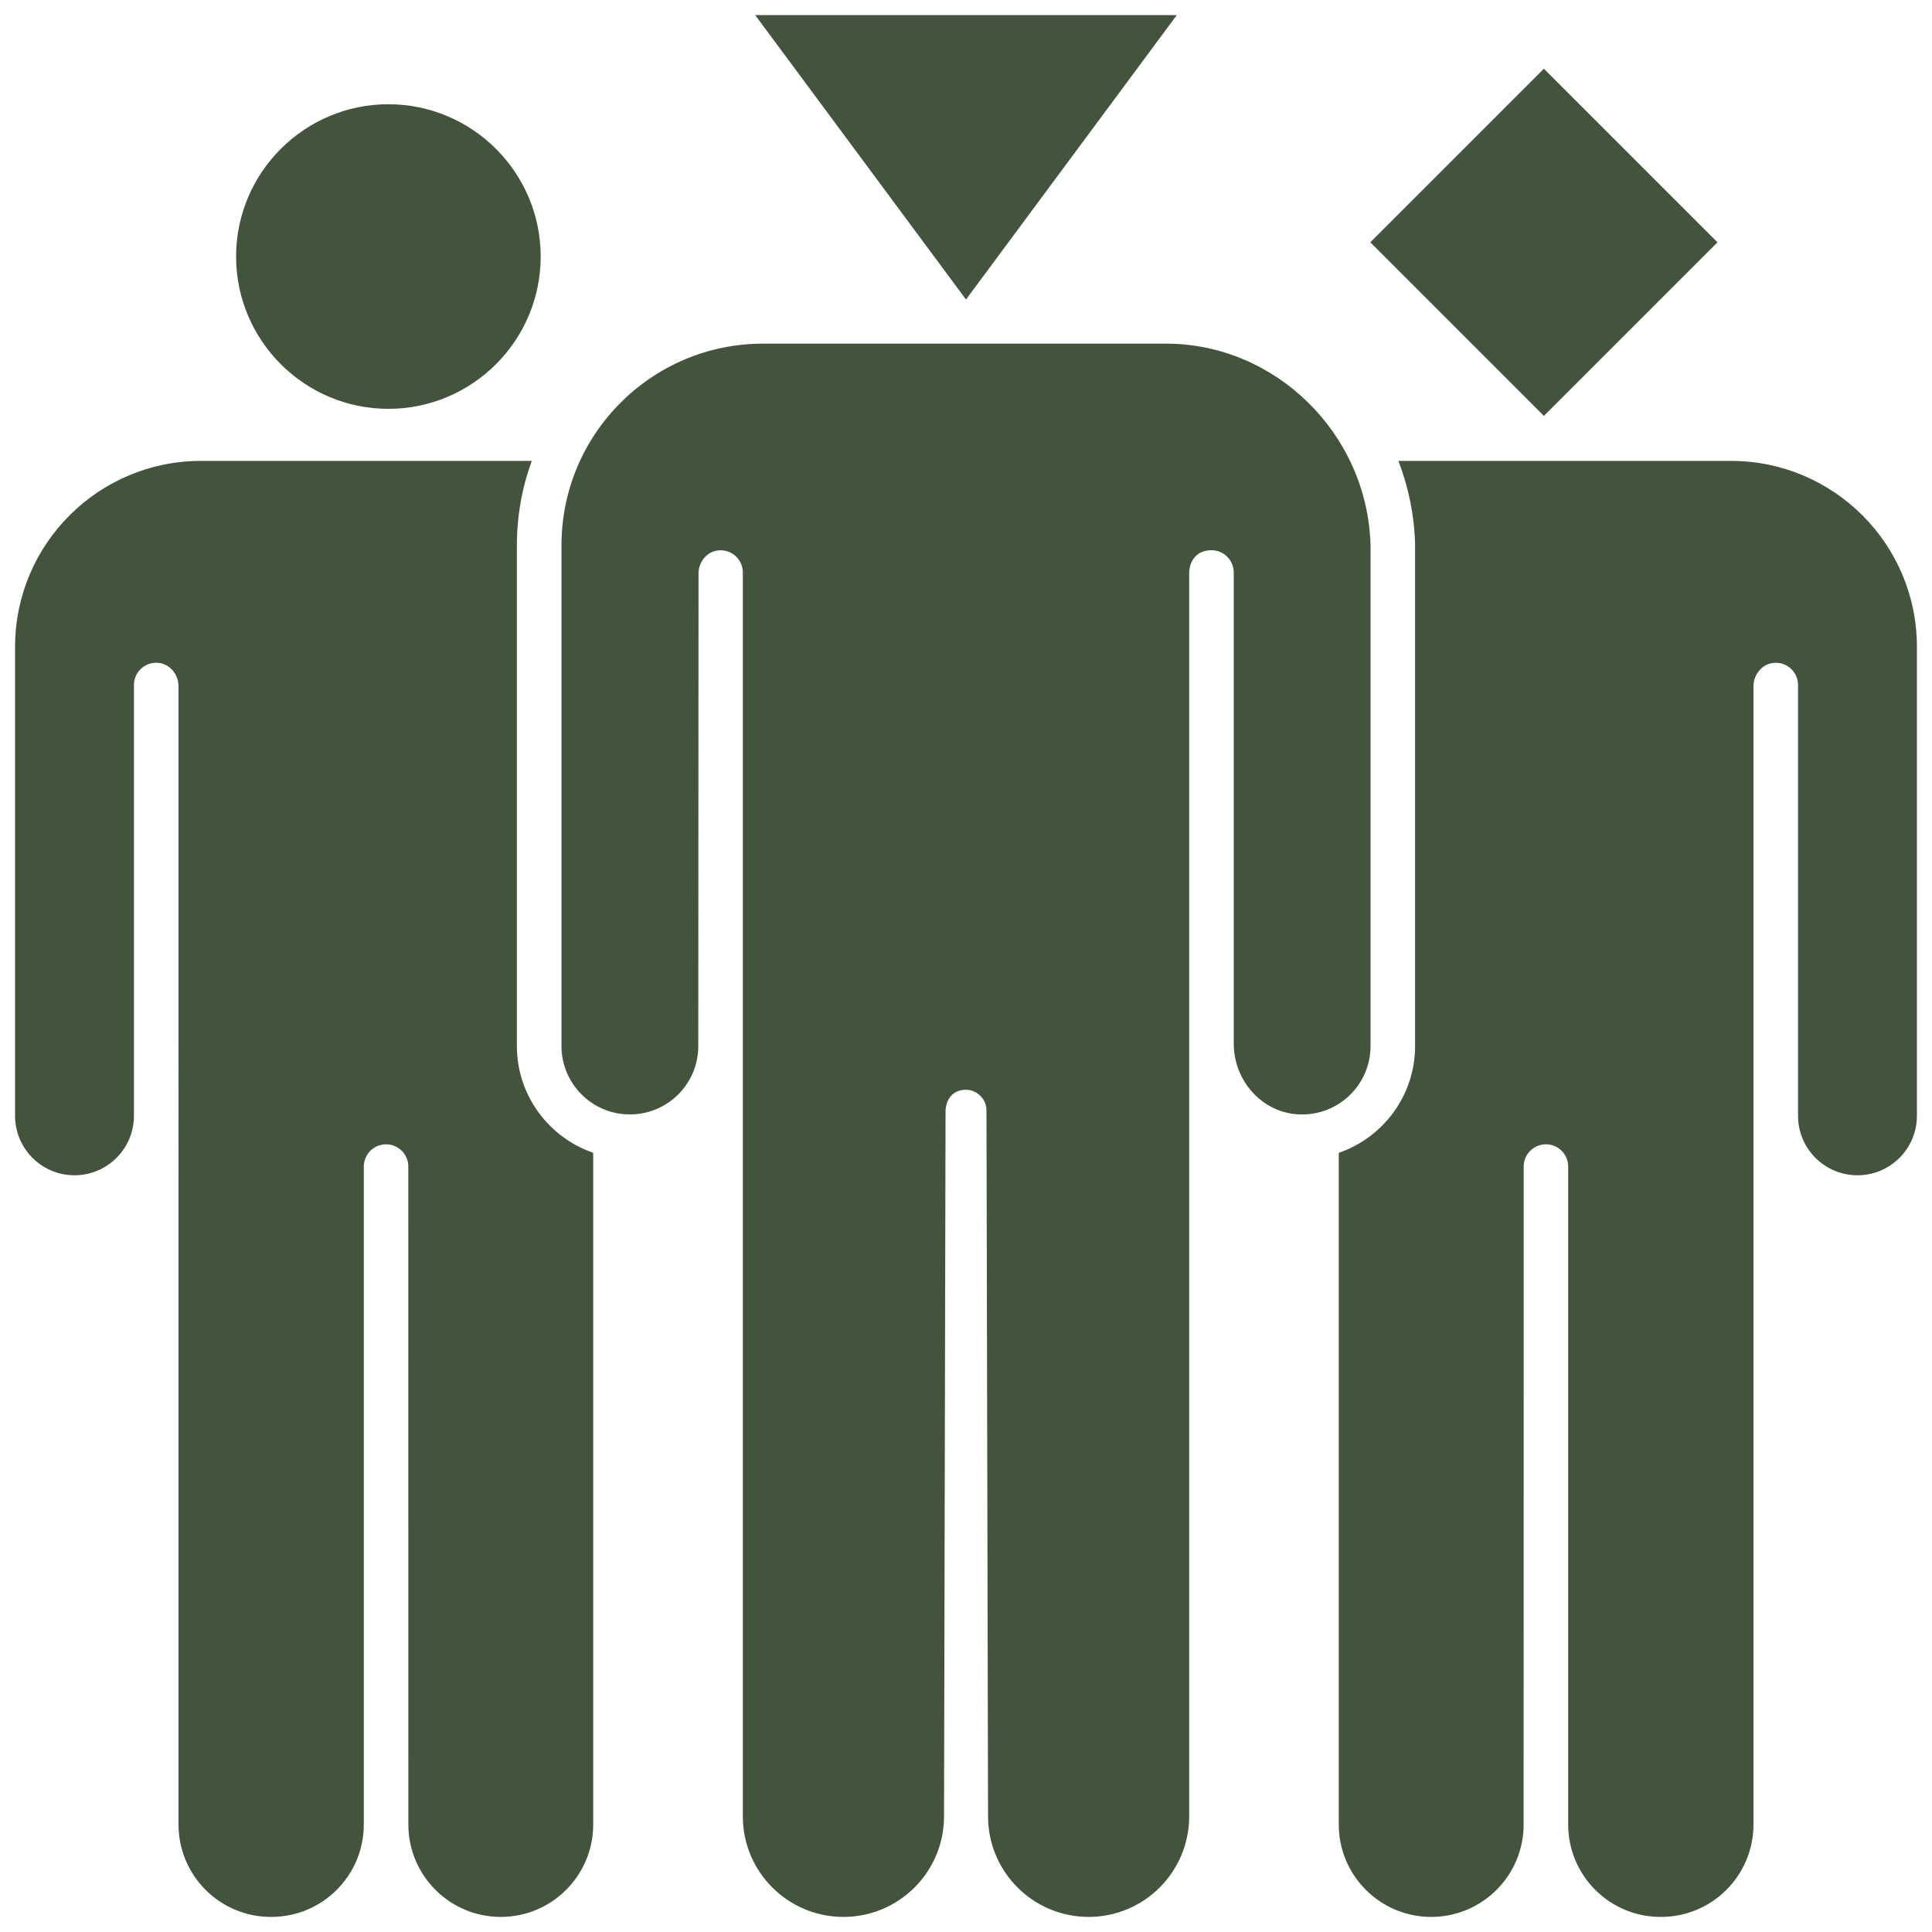 <?xml version="1.0" encoding="utf-8"?>
<!-- Uploaded to: SVG Repo, www.svgrepo.com, Generator: SVG Repo Mixer Tools -->
<svg fill="#43543c" version="1.1" id="Layer_1" xmlns="http://www.w3.org/2000/svg" xmlns:xlink="http://www.w3.org/1999/xlink" 
	 width="800px" height="800px" viewBox="0 0 256 256" enable-background="new 0 0 256 256" xml:space="preserve">
<path d="M51.464,54.173c11.123,0,20.18-9.056,20.18-20.18s-9.056-20.18-20.18-20.18s-20.18,9.056-20.18,20.18
	S40.341,54.173,51.464,54.173z M78.604,152.75v89.004c0,6.764-5.483,12.247-12.247,12.247c-6.763,0-12.246-5.482-12.247-12.245
	l-0.008-87.177c0-0.01,0-0.01,0-0.02c0-1.614-1.329-2.933-2.953-2.933c-1.624,0-2.943,1.319-2.943,2.953v87.175
	c0,6.764-5.483,12.247-12.247,12.247h-0.058c-6.763,0-12.246-5.483-12.246-12.247V90.932c0-1.6-1.202-3.031-2.8-3.112
	c-1.704-0.085-3.107,1.265-3.107,2.95v57.084c0,4.349-3.526,7.875-7.875,7.875s-7.875-3.526-7.875-7.875V85.711
	c0-13.608,11.031-24.639,24.639-24.639h43.828c-1.278,3.492-1.977,7.26-1.977,11.189v66.343
	C68.49,145.157,72.729,150.727,78.604,152.75z M181.603,72.231v66.379c0,5.006-4.058,9.062-9.062,9.062
	c-0.201,0-0.403-0.007-0.606-0.02c-4.816-0.313-8.457-4.528-8.457-9.354V75.859c0-1.632-1.324-2.953-2.952-2.953
	c-2.01,0-2.953,1.47-2.953,3.065v164.703c0,7.36-5.966,13.326-13.326,13.326c-7.348,0-13.31-5.949-13.326-13.297l-0.209-93.596
	c0-1.46-1.251-2.711-2.711-2.711c-1.969,0-2.712,1.569-2.712,2.899l-0.2,93.402c-0.016,7.352-5.979,13.303-13.33,13.303
	c-7.362,0-13.33-5.968-13.33-13.33V75.851c0-1.621-1.314-2.935-2.935-2.935c-1.863,0-2.935,1.62-2.935,3.04
	c-0.006,10.31-0.027,44.332-0.033,62.661c-0.002,5.001-4.056,9.05-9.056,9.05h-0.007c-5.006,0-9.063-4.058-9.063-9.063V72.261
	c0-14.761,11.966-26.728,26.728-26.728h53.364v0.001C168.984,45.534,181.185,57.422,181.603,72.231z M254.001,85.711v62.144
	c0,4.349-3.526,7.875-7.875,7.875c-4.349,0-7.875-3.526-7.875-7.875V90.771c0-1.685-1.403-3.035-3.107-2.949
	c-1.598,0.081-2.8,1.512-2.8,3.112v150.82c0,6.764-5.483,12.247-12.247,12.247h-0.058c-6.764,0-12.247-5.483-12.247-12.247v-87.175
	c0-1.634-1.319-2.953-2.943-2.953c-1.624,0-2.953,1.319-2.953,2.933c0,0.01,0,0.01,0,0.02l-0.008,87.177
	c-0.001,6.763-5.484,12.245-12.247,12.245c-6.764,0-12.247-5.483-12.247-12.247v-88.998c5.874-2.023,10.113-7.591,10.113-14.144
	V72.23v-0.084l-0.002-0.083c-0.109-3.857-0.886-7.557-2.211-10.992h44.066C242.97,61.072,254.001,72.103,254.001,85.711z
	 M204.574,9.104l23.002,23.002l-23.002,23.002l-23.002-23.002L204.574,9.104z M100.066,2l27.934,37.688L155.933,2H100.066z"/>
</svg>